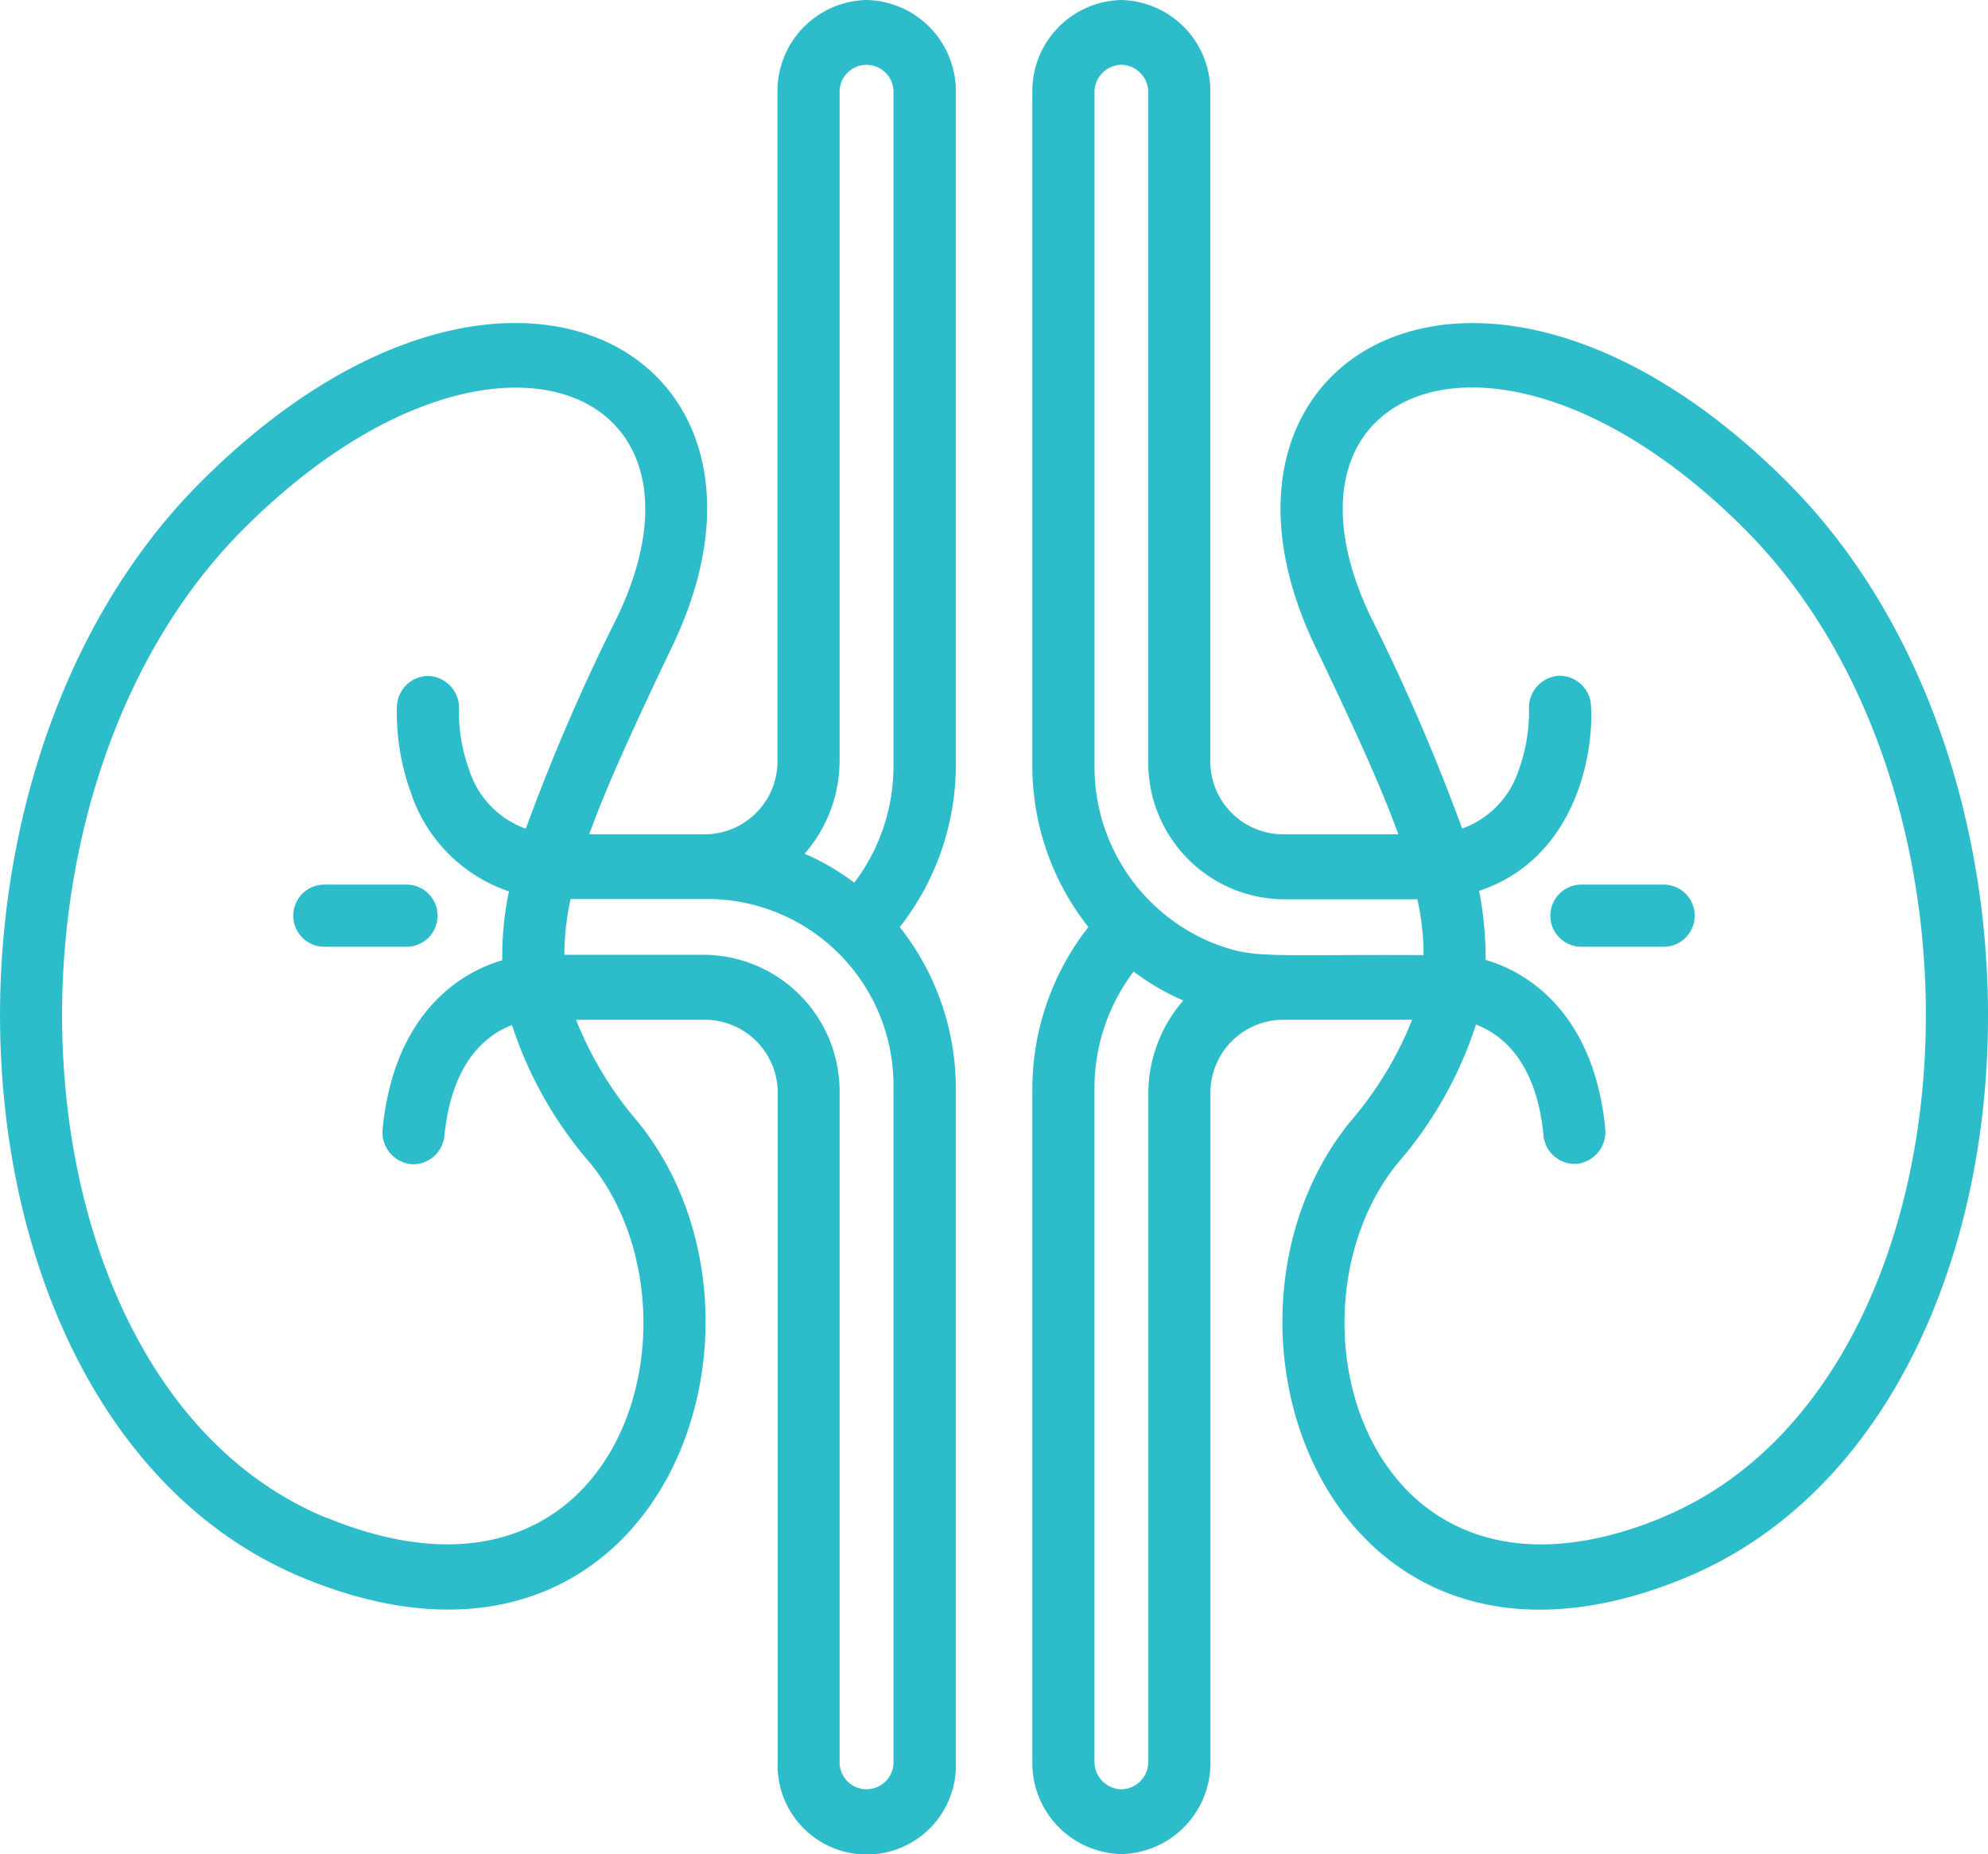 <svg xmlns="http://www.w3.org/2000/svg" width="52.802" height="49.236" viewBox="0 0 52.802 49.236"><defs><style>.a{fill:#2dbdca;}</style></defs><path class="a" d="M3.834.825A.825.825,0,0,0,3.009,0H.825a.825.825,0,1,0,0,1.65H3.009A.825.825,0,0,0,3.834.825Z" transform="translate(7.789 23.491)"/><path class="a" d="M20.075,12.826C11.981,4.7,3.822,9.406,7.5,17.139,8.48,19.188,9.23,20.8,9.721,22.155H6.627a1.939,1.939,0,0,1-1.9-1.975V2.465A2.42,2.42,0,0,0,2.366,0,2.42,2.42,0,0,0,0,2.465V20.311a6.91,6.91,0,0,0,1.489,4.307A6.971,6.971,0,0,0,0,28.925V46.77a2.42,2.42,0,0,0,2.366,2.465A2.42,2.42,0,0,0,4.731,46.77V29.055a1.939,1.939,0,0,1,1.9-1.975h3.456A9.561,9.561,0,0,1,8.432,29.8c-4.339,5.373-.565,15.994,8.885,12.109,9.628-3.959,10.75-21.062,2.759-29.081ZM1.65,2.465a.732.732,0,0,1,.715-.745.732.732,0,0,1,.715.745V20.18a3.627,3.627,0,0,0,3.546,3.7h3.6a6.857,6.857,0,0,1,.167,1.482c-4.265-.019-4.484.105-5.571-.31a5.049,5.049,0,0,1-3.17-4.736V2.465Zm1.431,26.59V46.77a.732.732,0,0,1-.715.745.732.732,0,0,1-.715-.745V28.925A5.125,5.125,0,0,1,2.691,25.8a6.391,6.391,0,0,0,1.319.768,3.769,3.769,0,0,0-.929,2.491Zm13.63,11.251C8.9,43.518,6.43,34.946,9.694,30.9a10.574,10.574,0,0,0,2.089-3.692c.651.245,1.6.942,1.792,2.929a.835.835,0,0,0,.905.767.852.852,0,0,0,.736-.944c-.287-2.9-1.9-4.1-3.176-4.469a9.45,9.45,0,0,0-.173-1.834c2.481-.828,3.046-3.479,2.973-4.9a.836.836,0,0,0-.864-.811.849.849,0,0,0-.784.9,4.568,4.568,0,0,1-.284,1.632,2.444,2.444,0,0,1-1.492,1.524,53.429,53.429,0,0,0-2.433-5.632c-2.958-6.212,3.5-8.777,9.948-2.309,7.215,7.24,6.158,22.8-2.22,26.241Z" transform="translate(27.419 0)"/><path class="a" d="M3.009,0H.825a.825.825,0,0,0,0,1.65H3.009a.825.825,0,1,0,0-1.65Z" transform="translate(41.178 23.491)"/><path class="a" d="M23.016,0A2.42,2.42,0,0,0,20.65,2.465V20.18a1.939,1.939,0,0,1-1.9,1.975c-.3,0,1.074,0-3.1,0,.491-1.356,1.241-2.969,2.218-5.02C21.56,9.4,13.4,4.7,5.306,12.826-2.7,20.863-1.537,37.958,8.066,41.906,17.513,45.791,21.29,35.171,16.95,29.8A9.56,9.56,0,0,1,15.3,27.08h3.456a1.939,1.939,0,0,1,1.9,1.975V46.77a2.368,2.368,0,1,0,4.731,0V28.925a6.91,6.91,0,0,0-1.489-4.307,6.971,6.971,0,0,0,1.489-4.307V2.465A2.42,2.42,0,0,0,23.016,0ZM22.3,20.18V2.465a.716.716,0,1,1,1.431,0V20.311a5.125,5.125,0,0,1-1.041,3.128,6.393,6.393,0,0,0-1.319-.768A3.768,3.768,0,0,0,22.3,20.18ZM8.671,40.306C.286,36.859-.759,21.3,6.451,14.065,12.894,7.6,19.359,10.158,16.4,16.374a53.453,53.453,0,0,0-2.434,5.632,2.444,2.444,0,0,1-1.492-1.524,4.569,4.569,0,0,1-.284-1.631.848.848,0,0,0-.78-.9.837.837,0,0,0-.868.813,6.234,6.234,0,0,0,.376,2.3,4.141,4.141,0,0,0,2.6,2.607A8.448,8.448,0,0,0,13.34,25.5c-1.277.37-2.889,1.57-3.176,4.469a.847.847,0,0,0,.822.948.839.839,0,0,0,.82-.772c.2-1.977,1.136-2.677,1.793-2.925A10.579,10.579,0,0,0,15.688,30.9c3.245,4.018.836,12.63-7.017,9.4Zm15.06,6.464a.716.716,0,1,1-1.431,0V29.055a3.627,3.627,0,0,0-3.546-3.7H14.99a6.846,6.846,0,0,1,.166-1.482h3.732a4.953,4.953,0,0,1,4.843,5.047V46.77Z" transform="translate(0 0)"/></svg>